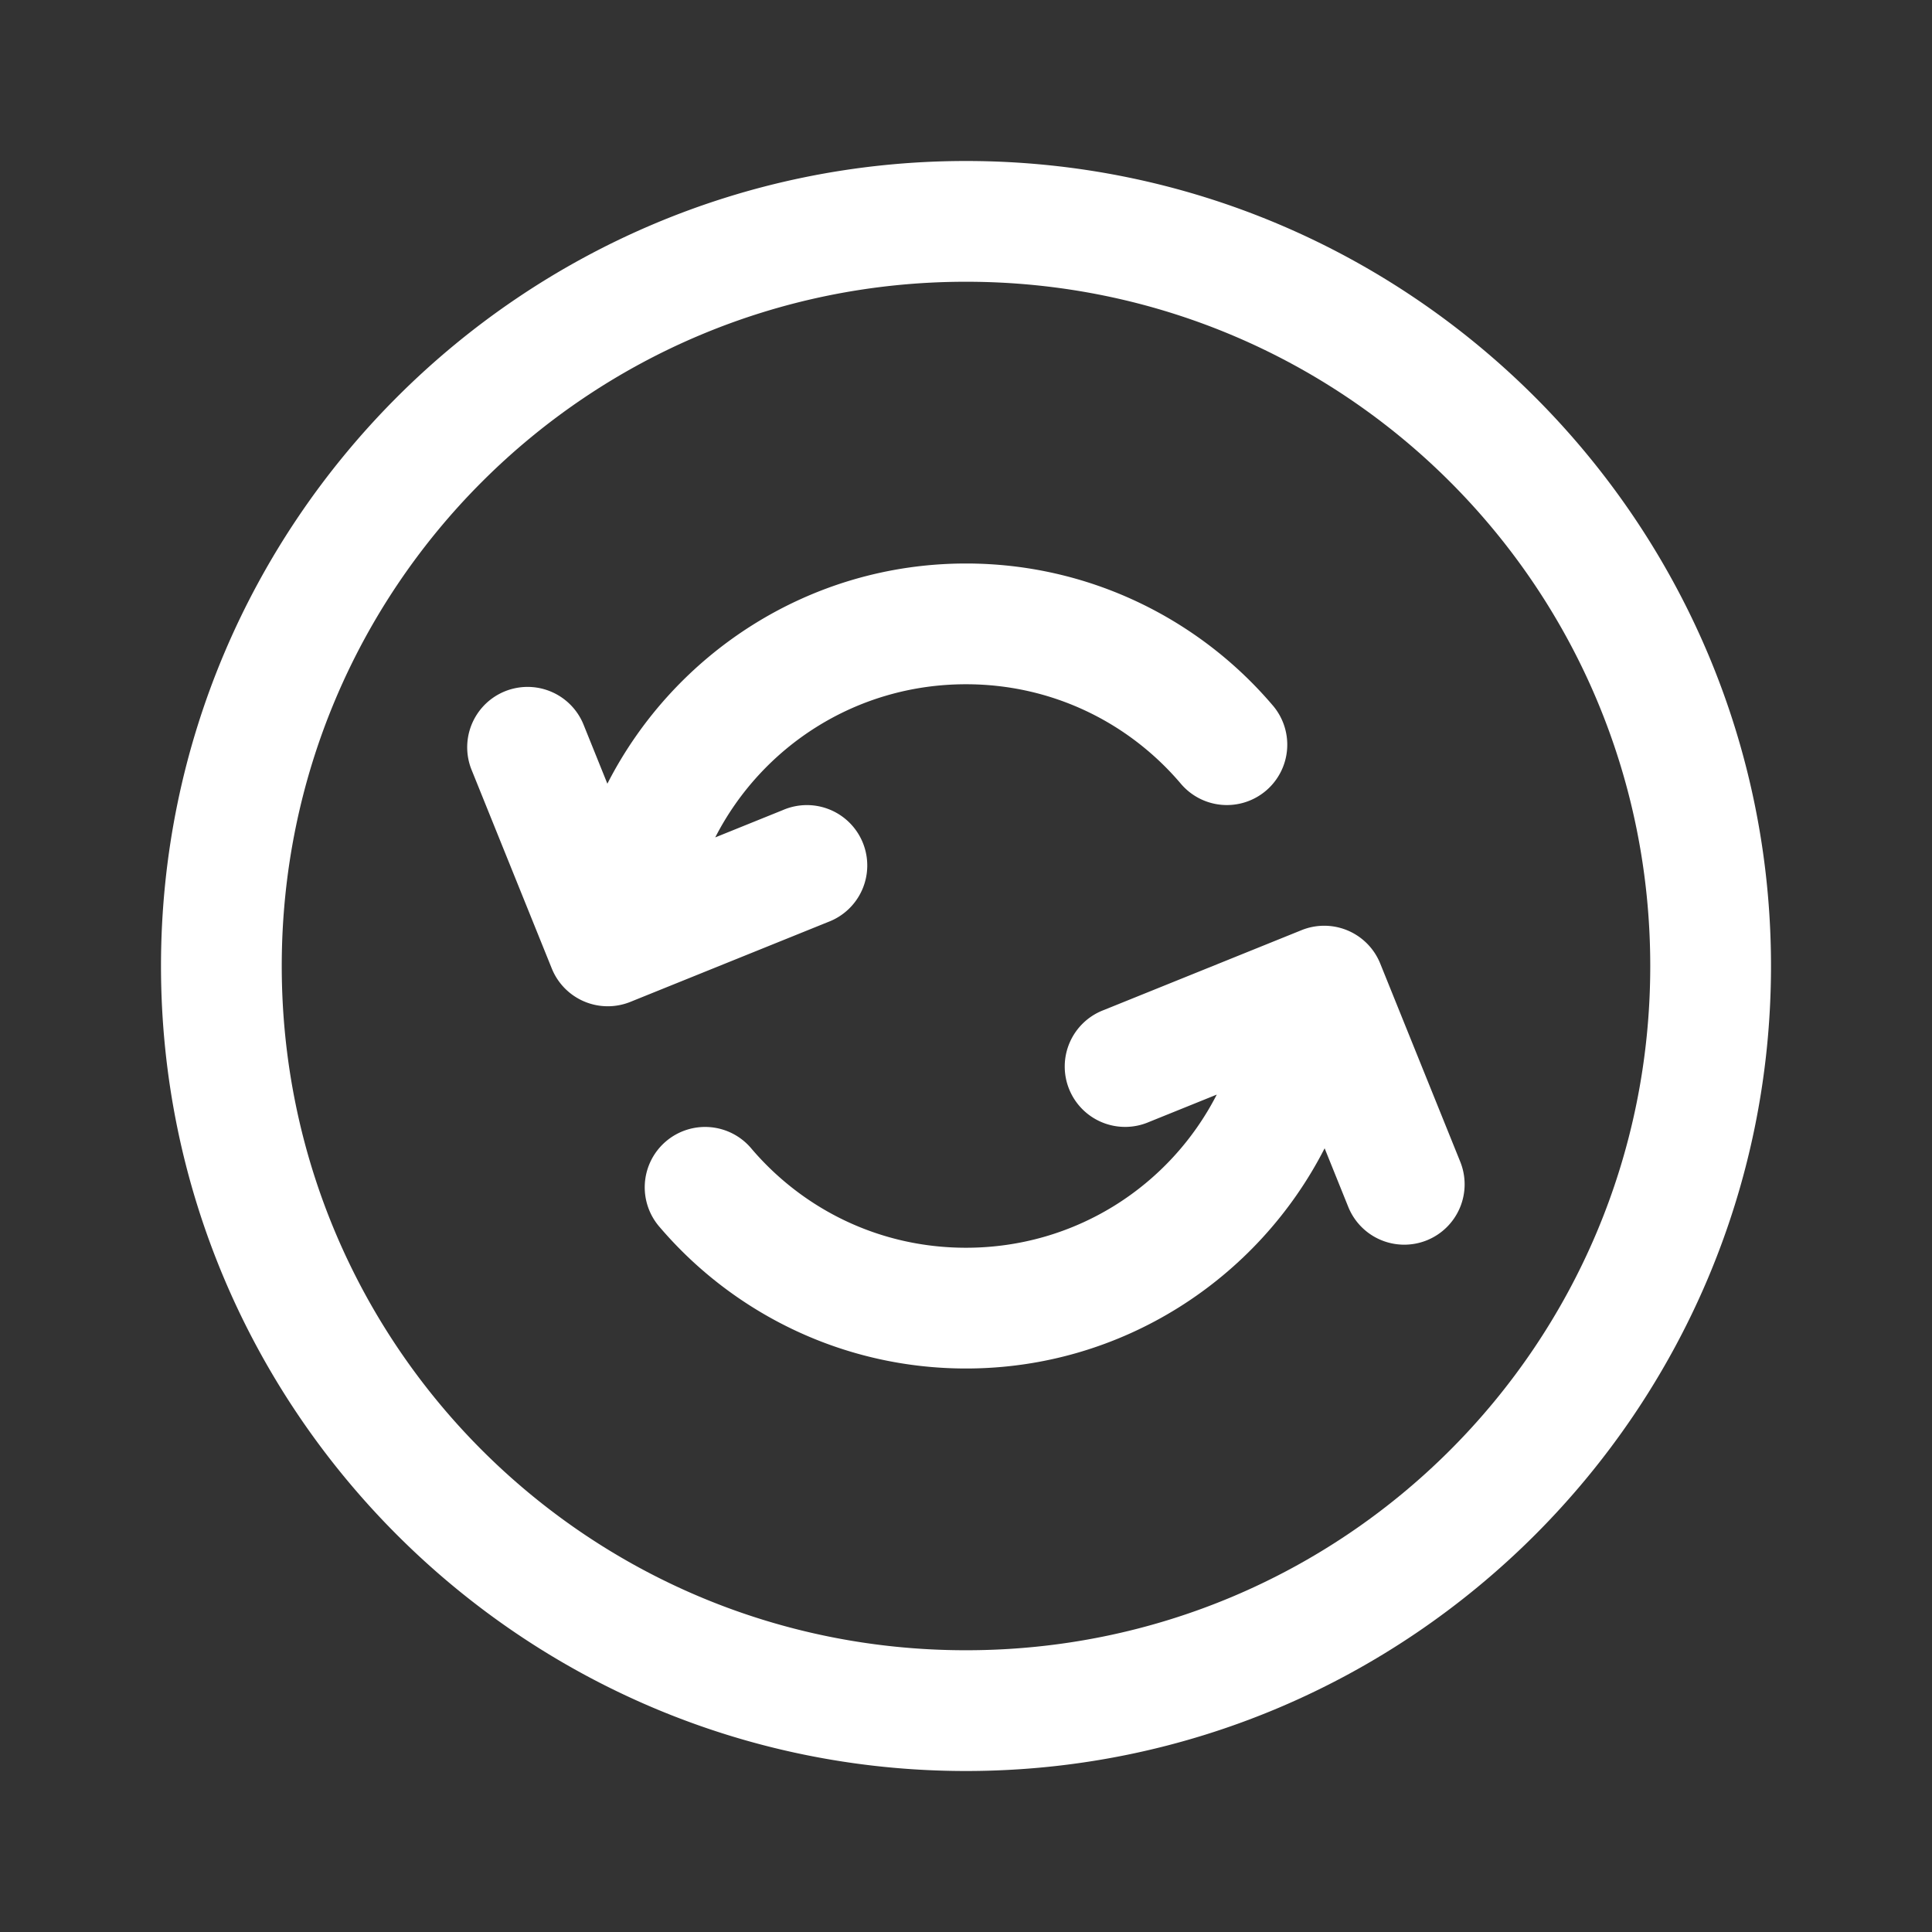 <svg xmlns="http://www.w3.org/2000/svg" viewBox="0 0 48 48">
  <rect x="0" y="0" width="48" height="48" fill="#333333" stroke="none"/>
  <path d="M24 4C12.972 4 4 12.972 4 24C4 35.028 12.972 44 24 44C35.028 44 44 35.028 44 24C44 12.972 35.028 4 24 4 z M 24 7C33.407 7 41 14.593 41 24C41 33.407 33.407 41 24 41C14.593 41 7 33.407 7 24C7 14.593 14.593 7 24 7 z M 24 14C20.122 14 16.747 16.226 15.09 19.471L14.506 18.023 A 1.5 1.5 0 0 0 13.109 17.066 A 1.5 1.5 0 0 0 11.725 19.148L13.709 24.062 A 1.5 1.5 0 0 0 15.662 24.891L20.576 22.906 A 1.5 1.5 0 1 0 19.453 20.125L17.77 20.805C18.927 18.546 21.272 17 24 17C26.141 17 28.039 17.951 29.324 19.455 A 1.5 1.5 0 1 0 31.604 17.506C29.771 15.362 27.035 14 24 14 z M 32.881 23 A 1.5 1.5 0 0 0 32.338 23.109L27.424 25.094 A 1.5 1.5 0 1 0 28.547 27.875L30.23 27.195C29.073 29.454 26.728 31 24 31C21.859 31 19.961 30.049 18.676 28.545 A 1.5 1.5 0 1 0 16.396 30.494C18.229 32.638 20.965 34 24 34C27.878 34 31.253 31.774 32.91 28.529L33.494 29.977 A 1.5 1.5 0 1 0 36.275 28.852L34.291 23.938 A 1.5 1.5 0 0 0 32.881 23 z" fill="#FFFFFF" />
</svg>